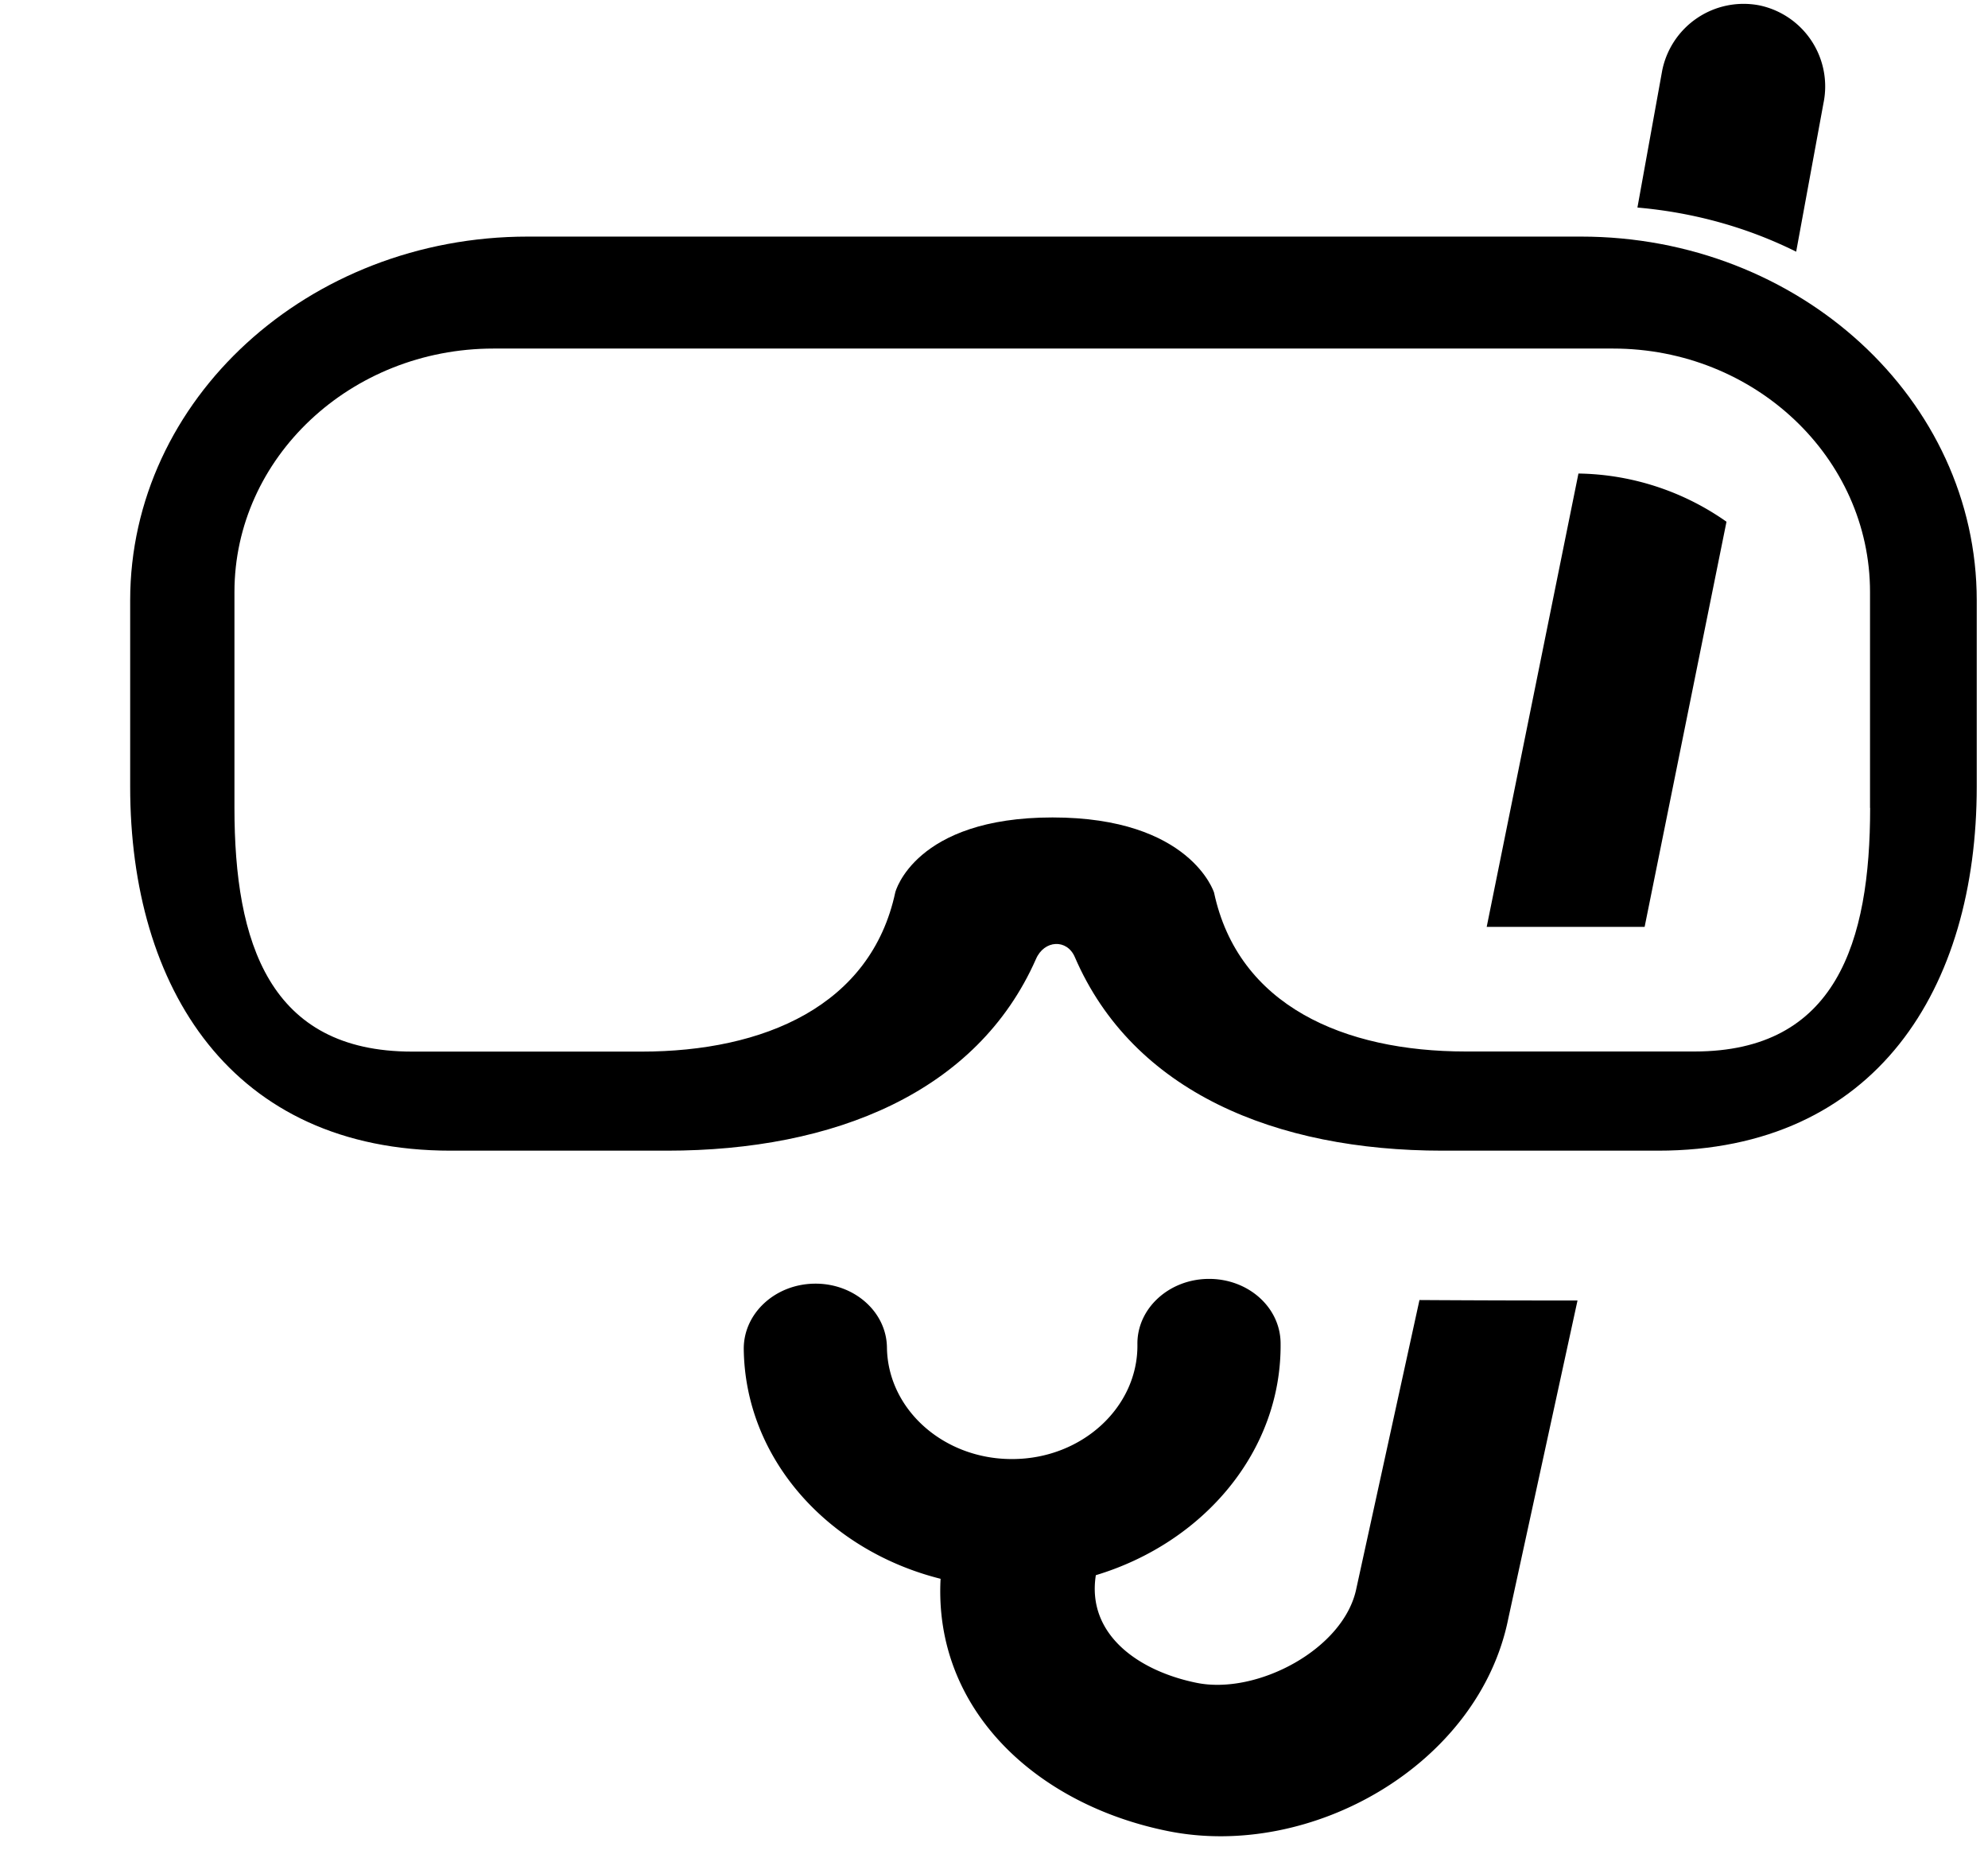 <svg xmlns="http://www.w3.org/2000/svg" width="1.07em" height="1em" viewBox="0 0 17 16"><g fill="currentColor" fill-rule="evenodd"><path d="M13.555 2.037h-9.07c-1.89 0-3.424 1.402-3.424 3.132v1.605c0 1.73.871 3.133 2.761 3.133h1.862c1.439 0 2.67-.501 3.177-1.649c.071-.166.267-.176.335-.018c.5 1.16 1.729 1.667 3.167 1.667h1.854c1.883 0 2.746-1.402 2.746-3.133V5.169c0-1.73-1.527-3.132-3.408-3.132m2.49 4.919c0 1.157-.293 2.097-1.512 2.097h-1.971c-1.049 0-1.959-.395-2.167-1.368c0 0-.201-.647-1.391-.647c-1.188 0-1.354.644-1.354.644c-.209.978-1.131 1.372-2.186 1.372H3.488c-1.23 0-1.529-.939-1.529-2.097v-1.86c0-1.155 1-2.096 2.231-2.096h9.641c1.221 0 2.213.94 2.213 2.096v1.859z"/><path d="M12.743 7.98h1.36l.705-3.488a2.27 2.27 0 0 0-1.275-.415zm-.579 3.213l-.543 2.481c-.105.525-.857.92-1.375.815c-.504-.102-.949-.418-.869-.927c.929-.28 1.603-1.07 1.591-2.001c-.004-.308-.282-.554-.624-.55c-.34.004-.614.257-.609.565c.006.537-.473.98-1.066.986c-.595.008-1.084-.423-1.091-.961c-.004-.307-.283-.553-.623-.549c-.342.004-.613.258-.61.564c.012.949.73 1.735 1.695 1.977c-.06 1.131.83 1.945 1.957 2.172c1.238.25 2.68-.574 2.932-1.83l.596-2.738a210 210 0 0 1-1.361-.004M15.643.889a.713.713 0 0 0-.553-.843a.715.715 0 0 0-.836.563l-.213 1.178c.492.043.953.174 1.367.38z"/></g></svg>